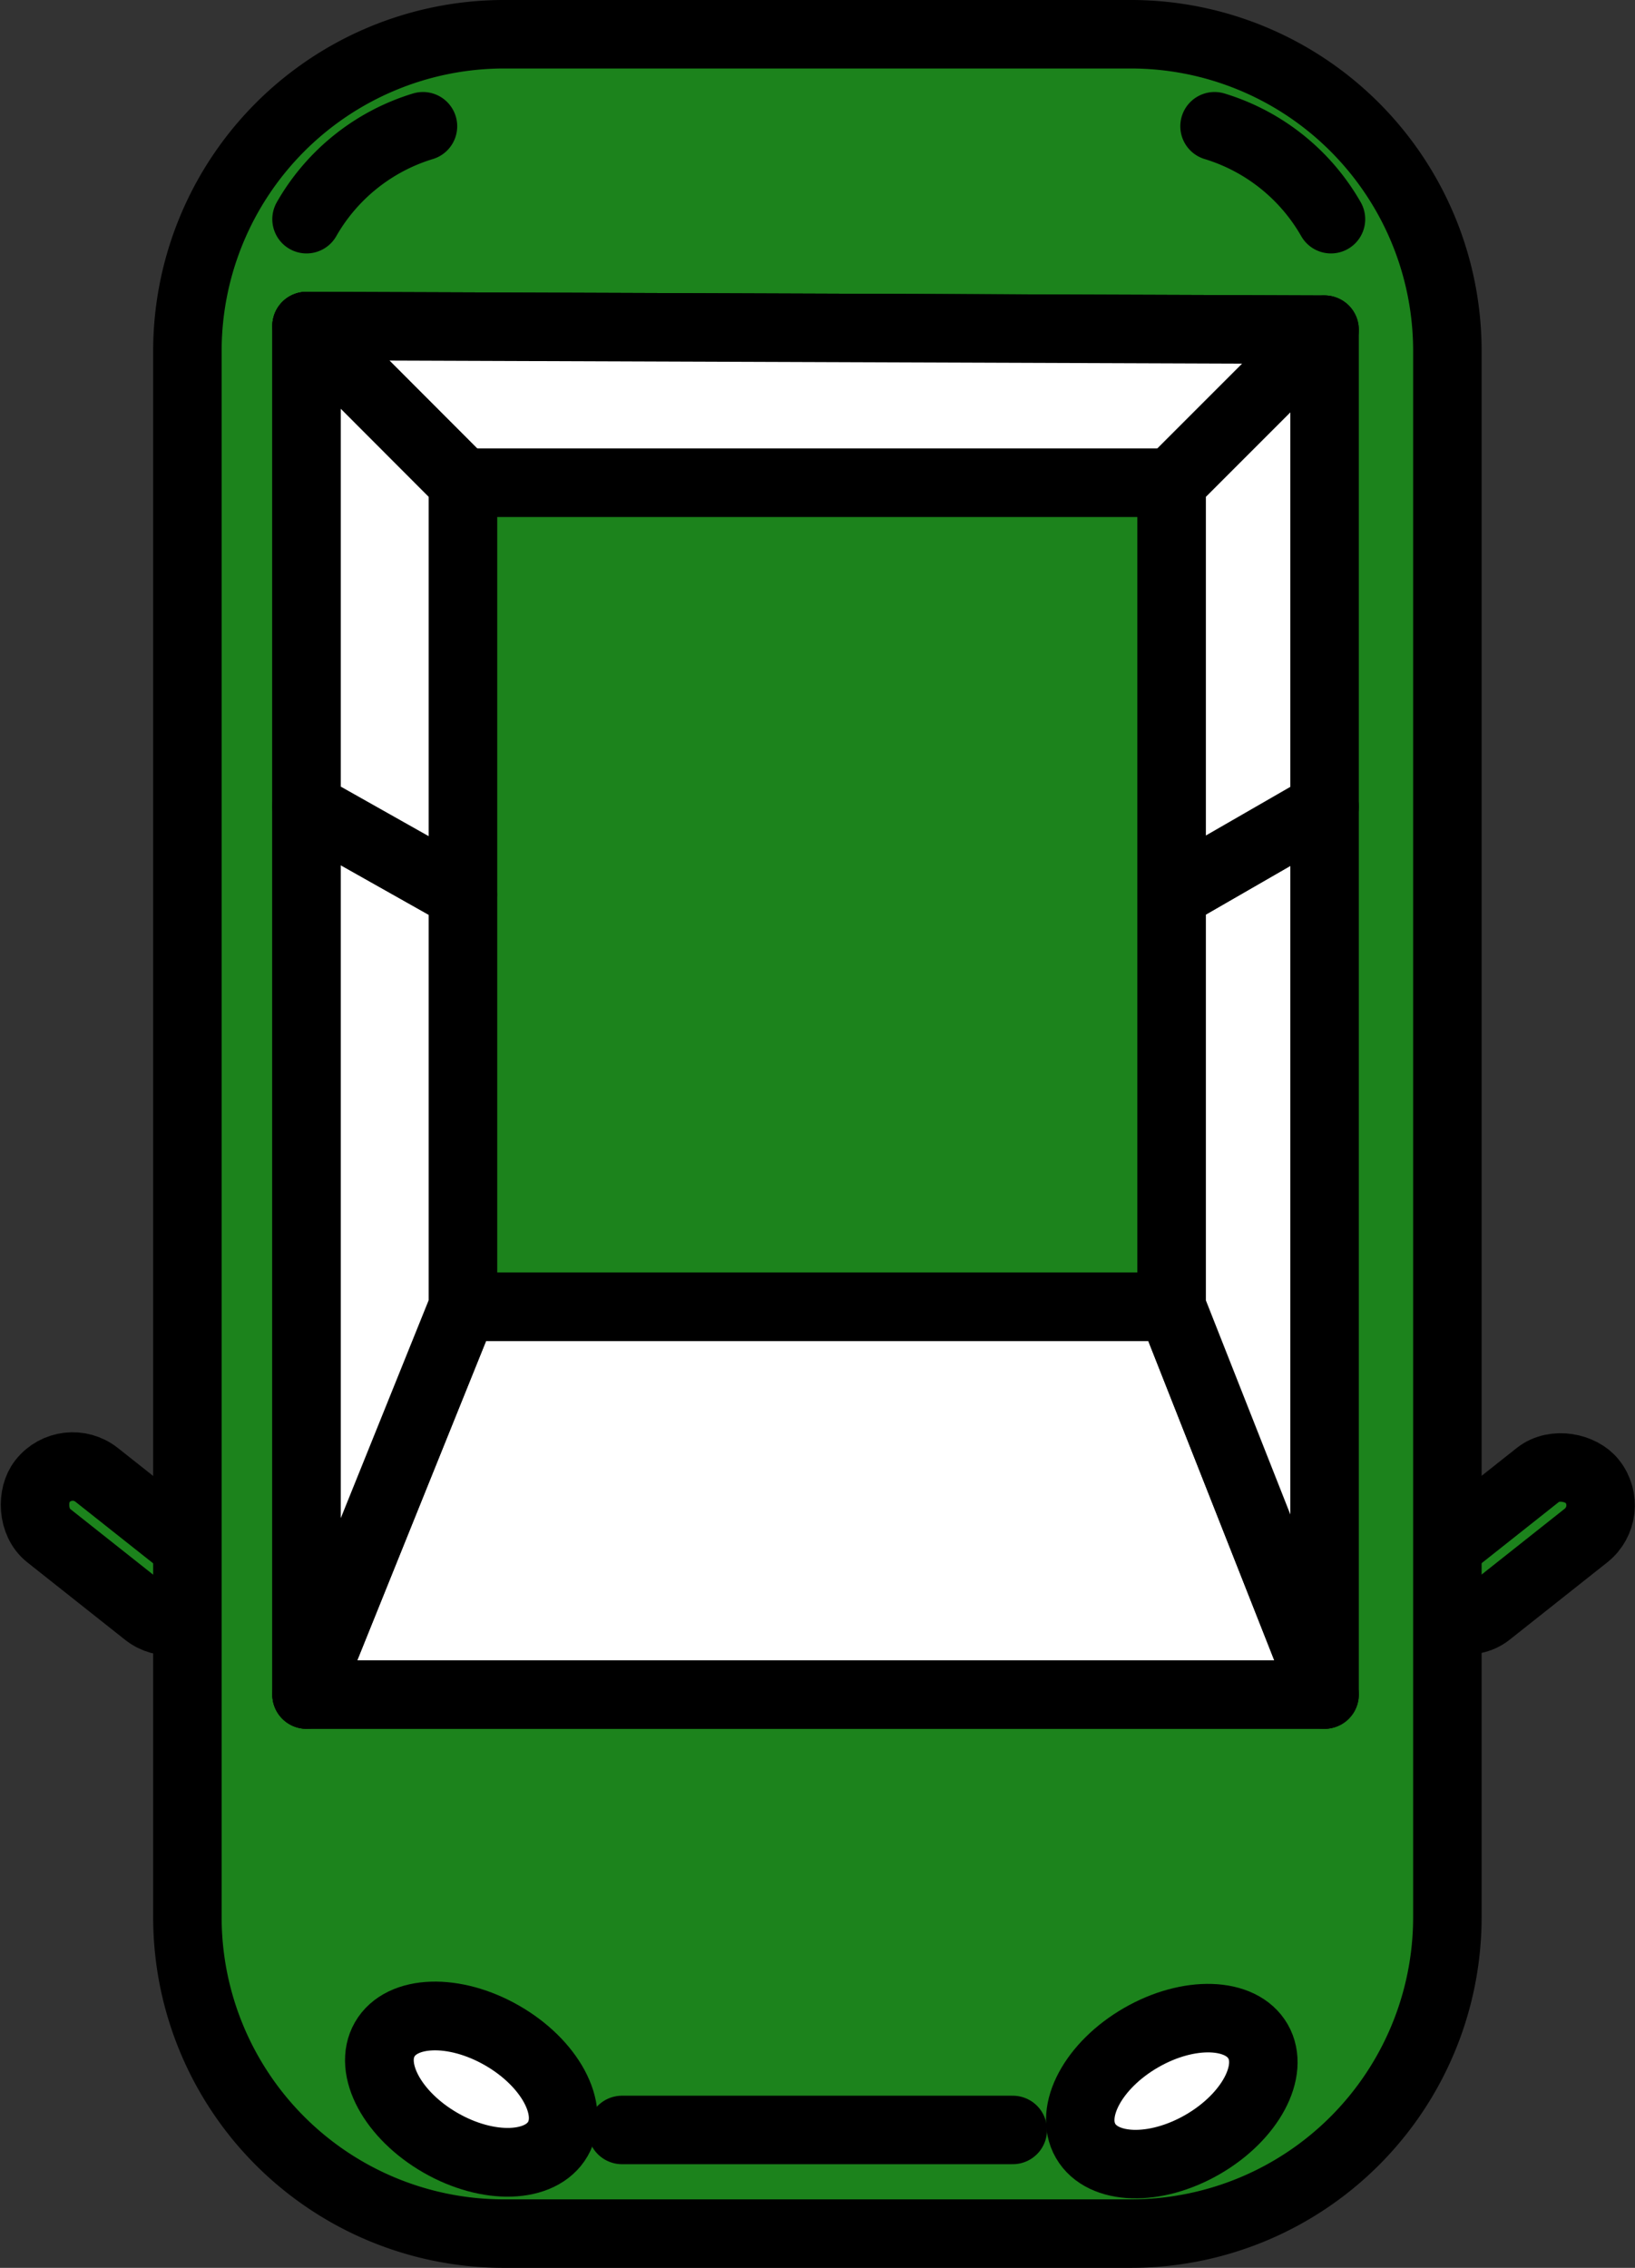 <svg xmlns="http://www.w3.org/2000/svg" viewBox="0 0 71.63 99.33"><rect x="0" y="0" width="71.63" height="99.33" fill="#333333" stroke="none"/><defs><style>.cls-1,.cls-2{fill:#1c831c;}.cls-1,.cls-2,.cls-3,.cls-4,.cls-5{stroke:#000;stroke-width:3px;}.cls-1,.cls-4,.cls-5{stroke-miterlimit:10;}.cls-2,.cls-3{stroke-linejoin:round;}.cls-3,.cls-5{fill:#fff;}.cls-4{fill:none;stroke-linecap:round;}</style></defs><g id="Layer_6" data-name="Layer 6"><rect class="cls-1" x="61.88" y="65.93" width="8.84" height="3.39" rx="1.69" transform="translate(160.25 79.47) rotate(141.62)"/><rect class="cls-1" x="0.91" y="65.93" width="8.84" height="3.39" rx="1.69" transform="translate(43.13 11.3) rotate(38.38)"/><path class="cls-2" d="M8.21,15.33V84A13.86,13.86,0,0,0,22,97.83H49.58A13.86,13.86,0,0,0,63.41,84V15.33A13.87,13.87,0,0,0,49.58,1.5H22A13.88,13.88,0,0,0,8.21,15.33ZM58,14.44V74.22H13.43V14.28ZM20.28,57.24H51.33V21.14h-31Z"/><rect class="cls-2" x="20.28" y="21.14" width="31.05" height="36.1"/><polygon class="cls-3" points="13.43 14.28 58.03 14.44 51.33 21.14 20.28 21.14 13.43 14.28"/><polygon class="cls-3" points="20.28 57.24 51.33 57.24 58.03 74.22 13.43 74.22 20.28 57.24"/><polygon class="cls-3" points="58.03 35.33 58.03 74.22 51.33 57.24 51.33 39.19 58.03 35.33"/><polygon class="cls-3" points="58.03 14.44 58.03 35.33 51.33 39.19 51.33 21.14 58.03 14.44"/><polygon class="cls-3" points="13.43 35.33 20.28 39.19 20.28 57.24 13.43 74.22 13.43 35.33"/><polygon class="cls-3" points="13.43 14.28 20.28 21.14 20.28 39.19 13.43 35.33 13.43 14.28"/><path class="cls-4" d="M58.31,9.6a8.83,8.83,0,0,0-5.1-4.07"/><path class="cls-4" d="M13.43,9.6a8.83,8.83,0,0,1,5.1-4.07"/><ellipse class="cls-5" cx="51.34" cy="91.59" rx="4.36" ry="2.7" transform="translate(-38.92 37.94) rotate(-30)"/><ellipse class="cls-5" cx="20.29" cy="91.59" rx="2.7" ry="4.36" transform="matrix(0.5, -0.87, 0.87, 0.5, -69.18, 63.36)"/><line class="cls-4" x1="27.25" y1="93.29" x2="44.37" y2="93.29"/></g></svg>